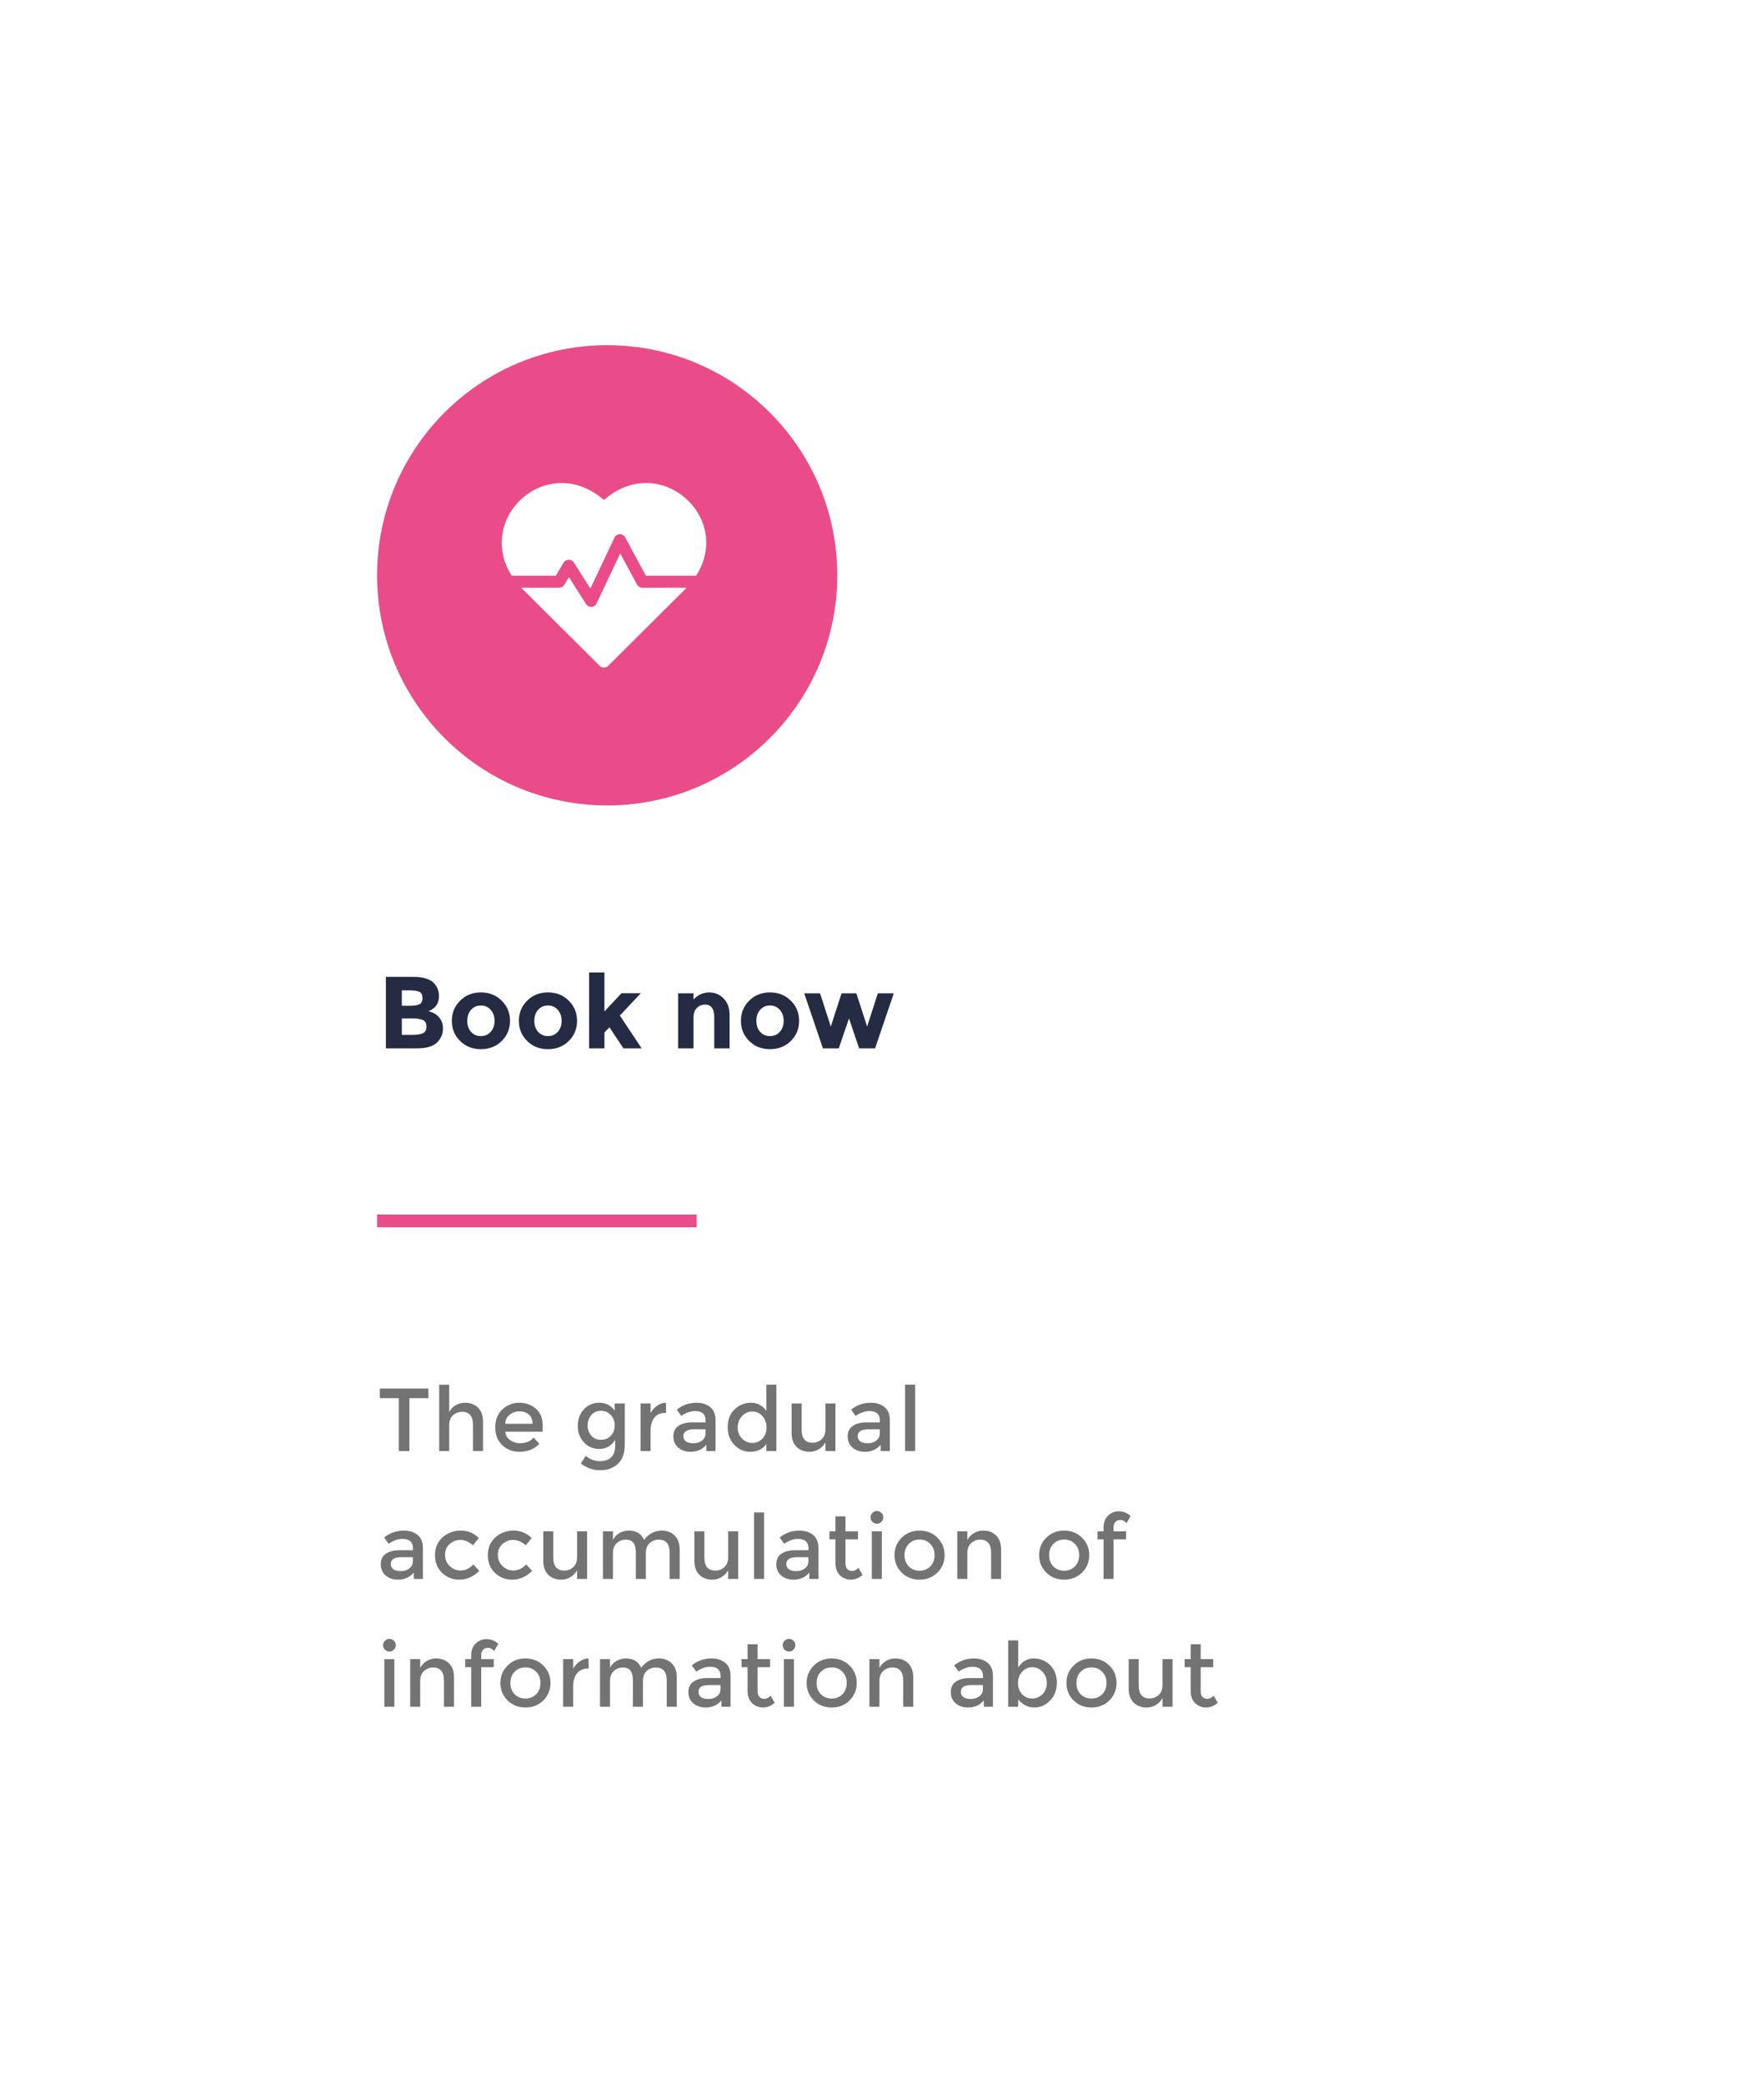 <svg width="276" height="326" viewBox="0 0 276 326" fill="none" xmlns="http://www.w3.org/2000/svg">
<g filter="url(#filter0_d_109_168)">
<rect width="238" height="288" transform="translate(19 6)" fill="white"/>
<path d="M59 77C59 57.118 75.118 41 95 41V41C114.882 41 131 57.118 131 77V77C131 96.882 114.882 113 95 113V113C75.118 113 59 96.882 59 77V77Z" fill="#EA4C89"/>
<g clip-path="url(#clip0_109_168)">
<g clip-path="url(#clip1_109_168)">
<path d="M94.491 65.218C87.516 59.118 78.647 64.478 78.502 71.744C78.465 73.596 78.999 75.4 80.063 77.063H86.961L88.187 75.019C88.544 74.425 89.406 74.406 89.782 74.998L92.371 79.065L96.144 71.1C96.473 70.405 97.453 70.383 97.816 71.057L101.05 77.063H108.918C114.747 67.954 103.228 57.577 94.491 65.218V65.218Z" fill="white"/>
<path d="M99.665 78.445L97.044 73.578L93.338 81.402C93.023 82.067 92.096 82.125 91.7 81.504L89.015 77.284L88.295 78.483C88.126 78.765 87.821 78.938 87.491 78.938H81.546C81.733 79.133 80.74 78.142 93.83 91.164C94.195 91.528 94.786 91.528 95.152 91.164C108.041 78.342 107.249 79.133 107.435 78.938H100.49C100.146 78.938 99.829 78.749 99.665 78.445V78.445Z" fill="white"/>
</g>
</g>
<path d="M65.272 151H60.376V139.816H64.728C65.485 139.816 66.136 139.907 66.68 140.088C67.235 140.269 67.651 140.515 67.928 140.824C68.429 141.4 68.68 142.051 68.68 142.776C68.68 143.651 68.397 144.301 67.832 144.728C67.64 144.877 67.507 144.973 67.432 145.016C67.357 145.048 67.224 145.107 67.032 145.192C67.725 145.341 68.275 145.656 68.68 146.136C69.096 146.605 69.304 147.192 69.304 147.896C69.304 148.675 69.037 149.363 68.504 149.96C67.885 150.653 66.808 151 65.272 151ZM62.872 144.344H64.056C64.749 144.344 65.261 144.269 65.592 144.12C65.933 143.971 66.104 143.651 66.104 143.16C66.104 142.659 65.949 142.328 65.64 142.168C65.331 142.008 64.808 141.928 64.072 141.928H62.872V144.344ZM62.872 148.888H64.584C65.299 148.888 65.832 148.803 66.184 148.632C66.547 148.451 66.728 148.104 66.728 147.592C66.728 147.069 66.536 146.728 66.152 146.568C65.779 146.397 65.176 146.312 64.344 146.312H62.872V148.888ZM73.109 146.696C73.109 147.4 73.306 147.976 73.701 148.424C74.106 148.861 74.618 149.08 75.237 149.08C75.867 149.08 76.379 148.861 76.773 148.424C77.178 147.976 77.381 147.4 77.381 146.696C77.381 145.992 77.178 145.416 76.773 144.968C76.379 144.52 75.867 144.296 75.237 144.296C74.618 144.296 74.106 144.52 73.701 144.968C73.306 145.416 73.109 145.992 73.109 146.696ZM79.797 146.696C79.797 147.944 79.365 148.995 78.501 149.848C77.637 150.701 76.549 151.128 75.237 151.128C73.936 151.128 72.853 150.701 71.989 149.848C71.125 148.995 70.693 147.944 70.693 146.696C70.693 145.448 71.125 144.397 71.989 143.544C72.853 142.68 73.936 142.248 75.237 142.248C76.549 142.248 77.637 142.68 78.501 143.544C79.365 144.397 79.797 145.448 79.797 146.696ZM83.6 146.696C83.6 147.4 83.797 147.976 84.192 148.424C84.597 148.861 85.109 149.08 85.728 149.08C86.357 149.08 86.869 148.861 87.264 148.424C87.669 147.976 87.872 147.4 87.872 146.696C87.872 145.992 87.669 145.416 87.264 144.968C86.869 144.52 86.357 144.296 85.728 144.296C85.109 144.296 84.597 144.52 84.192 144.968C83.797 145.416 83.6 145.992 83.6 146.696ZM90.288 146.696C90.288 147.944 89.856 148.995 88.992 149.848C88.128 150.701 87.04 151.128 85.728 151.128C84.426 151.128 83.344 150.701 82.48 149.848C81.616 148.995 81.184 147.944 81.184 146.696C81.184 145.448 81.616 144.397 82.48 143.544C83.344 142.68 84.426 142.248 85.728 142.248C87.04 142.248 88.128 142.68 88.992 143.544C89.856 144.397 90.288 145.448 90.288 146.696ZM94.57 151H92.17V139.128H94.57V145.224L97.242 142.376H100.266L96.986 145.864L100.394 151H97.546L95.354 147.704L94.57 148.52V151ZM108.505 146.2V151H106.105V142.392H108.505V143.352C109.23 142.616 110.046 142.248 110.953 142.248C111.859 142.248 112.617 142.568 113.225 143.208C113.843 143.848 114.153 144.701 114.153 145.768V151H111.753V146.136C111.753 144.813 111.267 144.152 110.297 144.152C109.817 144.152 109.395 144.328 109.033 144.68C108.681 145.021 108.505 145.528 108.505 146.2ZM118.343 146.696C118.343 147.4 118.541 147.976 118.935 148.424C119.341 148.861 119.853 149.08 120.471 149.08C121.101 149.08 121.613 148.861 122.007 148.424C122.413 147.976 122.615 147.4 122.615 146.696C122.615 145.992 122.413 145.416 122.007 144.968C121.613 144.52 121.101 144.296 120.471 144.296C119.853 144.296 119.341 144.52 118.935 144.968C118.541 145.416 118.343 145.992 118.343 146.696ZM125.031 146.696C125.031 147.944 124.599 148.995 123.735 149.848C122.871 150.701 121.783 151.128 120.471 151.128C119.17 151.128 118.087 150.701 117.223 149.848C116.359 148.995 115.927 147.944 115.927 146.696C115.927 145.448 116.359 144.397 117.223 143.544C118.087 142.68 119.17 142.248 120.471 142.248C121.783 142.248 122.871 142.68 123.735 143.544C124.599 144.397 125.031 145.448 125.031 146.696ZM131.238 151H128.758L125.83 142.392H128.31L129.99 147.592L131.67 142.392H133.99L135.67 147.592L137.35 142.392H139.846L136.918 151H134.422L132.838 146.312L131.238 151Z" fill="#252B42"/>
<rect x="59" y="177" width="50" height="2" fill="#EA4C89"/>
<path d="M64.054 205.726V214H62.402V205.726H59.434V204.214H67.022V205.726H64.054ZM70.283 209.968V214H68.715V203.626H70.283V207.91C70.507 207.453 70.843 207.093 71.291 206.832C71.748 206.571 72.238 206.44 72.761 206.44C73.601 206.44 74.278 206.697 74.791 207.21C75.314 207.723 75.575 208.465 75.575 209.436V214H74.007V209.912C74.007 208.54 73.438 207.854 72.299 207.854C71.757 207.854 71.286 208.036 70.885 208.4C70.484 208.755 70.283 209.277 70.283 209.968ZM84.896 210.962H79.058C79.095 211.503 79.342 211.942 79.8 212.278C80.257 212.605 80.78 212.768 81.368 212.768C82.301 212.768 83.01 212.474 83.496 211.886L84.392 212.866C83.589 213.697 82.544 214.112 81.256 214.112C80.21 214.112 79.319 213.767 78.582 213.076C77.854 212.376 77.49 211.443 77.49 210.276C77.49 209.1 77.863 208.167 78.61 207.476C79.356 206.785 80.234 206.44 81.242 206.44C82.259 206.44 83.122 206.748 83.832 207.364C84.541 207.971 84.896 208.811 84.896 209.884V210.962ZM79.058 209.73H83.328C83.328 209.105 83.132 208.624 82.74 208.288C82.348 207.952 81.862 207.784 81.284 207.784C80.714 207.784 80.201 207.961 79.744 208.316C79.286 208.661 79.058 209.133 79.058 209.73ZM97.75 206.552V213.048C97.75 214.364 97.39 215.349 96.672 216.002C95.962 216.665 95.048 216.996 93.928 216.996C92.808 216.996 91.795 216.646 90.89 215.946L91.632 214.756C92.36 215.307 93.092 215.582 93.83 215.582C94.576 215.582 95.164 215.391 95.594 215.008C96.032 214.625 96.252 214.014 96.252 213.174V212.222C96.018 212.661 95.682 213.011 95.244 213.272C94.814 213.533 94.329 213.664 93.788 213.664C92.798 213.664 91.986 213.319 91.352 212.628C90.717 211.937 90.4 211.079 90.4 210.052C90.4 209.025 90.717 208.167 91.352 207.476C91.986 206.785 92.794 206.44 93.774 206.44C94.763 206.44 95.566 206.846 96.182 207.658V206.552H97.75ZM91.94 209.996C91.94 210.603 92.126 211.13 92.5 211.578C92.882 212.017 93.391 212.236 94.026 212.236C94.67 212.236 95.188 212.021 95.58 211.592C95.981 211.163 96.182 210.631 96.182 209.996C96.182 209.352 95.981 208.811 95.58 208.372C95.178 207.924 94.66 207.7 94.026 207.7C93.391 207.7 92.882 207.929 92.5 208.386C92.126 208.843 91.94 209.38 91.94 209.996ZM104.128 208.022C103.353 208.022 102.77 208.274 102.378 208.778C101.986 209.282 101.79 209.959 101.79 210.808V214H100.222V206.552H101.79V208.05C102.042 207.583 102.383 207.201 102.812 206.902C103.251 206.603 103.713 206.449 104.198 206.44L104.212 208.022C104.184 208.022 104.156 208.022 104.128 208.022ZM111.952 214H110.524V213.006C109.908 213.743 109.082 214.112 108.046 214.112C107.271 214.112 106.627 213.893 106.114 213.454C105.61 213.015 105.358 212.432 105.358 211.704C105.358 210.967 105.629 210.416 106.17 210.052C106.711 209.688 107.444 209.506 108.368 209.506H110.398V209.226C110.398 208.237 109.847 207.742 108.746 207.742C108.055 207.742 107.337 207.994 106.59 208.498L105.89 207.518C106.795 206.799 107.822 206.44 108.97 206.44C109.847 206.44 110.561 206.664 111.112 207.112C111.672 207.551 111.952 208.246 111.952 209.198V214ZM110.384 211.228V210.598H108.62C107.491 210.598 106.926 210.953 106.926 211.662C106.926 212.026 107.066 212.306 107.346 212.502C107.626 212.689 108.013 212.782 108.508 212.782C109.012 212.782 109.451 212.642 109.824 212.362C110.197 212.082 110.384 211.704 110.384 211.228ZM117.373 214.112C116.43 214.112 115.609 213.757 114.909 213.048C114.209 212.339 113.859 211.405 113.859 210.248C113.859 209.091 114.218 208.167 114.937 207.476C115.655 206.785 116.509 206.44 117.499 206.44C118.497 206.44 119.3 206.86 119.907 207.7V203.612H121.475V214H119.907V212.88C119.328 213.701 118.483 214.112 117.373 214.112ZM115.427 210.318C115.427 211.027 115.655 211.606 116.113 212.054C116.57 212.502 117.107 212.726 117.723 212.726C118.339 212.726 118.861 212.502 119.291 212.054C119.72 211.597 119.935 211.013 119.935 210.304C119.935 209.595 119.72 209.002 119.291 208.526C118.861 208.05 118.334 207.812 117.709 207.812C117.083 207.812 116.547 208.05 116.099 208.526C115.651 209.002 115.427 209.599 115.427 210.318ZM129.149 210.584V206.552H130.717V214H129.149V212.642C128.897 213.099 128.547 213.459 128.099 213.72C127.66 213.981 127.184 214.112 126.671 214.112C125.831 214.112 125.15 213.855 124.627 213.342C124.114 212.829 123.857 212.087 123.857 211.116V206.552H125.425V210.64C125.425 212.012 125.994 212.698 127.133 212.698C127.674 212.698 128.146 212.521 128.547 212.166C128.948 211.802 129.149 211.275 129.149 210.584ZM139.226 214H137.798V213.006C137.182 213.743 136.356 214.112 135.32 214.112C134.545 214.112 133.901 213.893 133.388 213.454C132.884 213.015 132.632 212.432 132.632 211.704C132.632 210.967 132.902 210.416 133.444 210.052C133.985 209.688 134.718 209.506 135.642 209.506H137.672V209.226C137.672 208.237 137.121 207.742 136.02 207.742C135.329 207.742 134.61 207.994 133.864 208.498L133.164 207.518C134.069 206.799 135.096 206.44 136.244 206.44C137.121 206.44 137.835 206.664 138.386 207.112C138.946 207.551 139.226 208.246 139.226 209.198V214ZM137.658 211.228V210.598H135.894C134.764 210.598 134.2 210.953 134.2 211.662C134.2 212.026 134.34 212.306 134.62 212.502C134.9 212.689 135.287 212.782 135.782 212.782C136.286 212.782 136.724 212.642 137.098 212.362C137.471 212.082 137.658 211.704 137.658 211.228ZM143.177 214H141.609V203.612H143.177V214ZM66.168 234H64.74V233.006C64.124 233.743 63.298 234.112 62.262 234.112C61.487 234.112 60.843 233.893 60.33 233.454C59.826 233.015 59.574 232.432 59.574 231.704C59.574 230.967 59.845 230.416 60.386 230.052C60.927 229.688 61.66 229.506 62.584 229.506H64.614V229.226C64.614 228.237 64.063 227.742 62.962 227.742C62.271 227.742 61.553 227.994 60.806 228.498L60.106 227.518C61.011 226.799 62.038 226.44 63.186 226.44C64.063 226.44 64.777 226.664 65.328 227.112C65.888 227.551 66.168 228.246 66.168 229.198V234ZM64.6 231.228V230.598H62.836C61.707 230.598 61.142 230.953 61.142 231.662C61.142 232.026 61.282 232.306 61.562 232.502C61.842 232.689 62.229 232.782 62.724 232.782C63.228 232.782 63.667 232.642 64.04 232.362C64.413 232.082 64.6 231.704 64.6 231.228ZM71.855 234.112C70.819 234.112 69.927 233.762 69.181 233.062C68.434 232.353 68.061 231.429 68.061 230.29C68.061 229.151 68.448 228.227 69.223 227.518C70.007 226.799 70.959 226.44 72.079 226.44C73.199 226.44 74.146 226.827 74.921 227.602L73.997 228.736C73.353 228.176 72.704 227.896 72.051 227.896C71.397 227.896 70.828 228.115 70.343 228.554C69.867 228.983 69.629 229.543 69.629 230.234C69.629 230.915 69.867 231.494 70.343 231.97C70.819 232.446 71.402 232.684 72.093 232.684C72.793 232.684 73.451 232.367 74.067 231.732L74.991 232.74C74.085 233.655 73.04 234.112 71.855 234.112ZM80.121 234.112C79.085 234.112 78.194 233.762 77.447 233.062C76.701 232.353 76.327 231.429 76.327 230.29C76.327 229.151 76.715 228.227 77.489 227.518C78.273 226.799 79.225 226.44 80.345 226.44C81.465 226.44 82.412 226.827 83.187 227.602L82.263 228.736C81.619 228.176 80.971 227.896 80.317 227.896C79.664 227.896 79.094 228.115 78.609 228.554C78.133 228.983 77.895 229.543 77.895 230.234C77.895 230.915 78.133 231.494 78.609 231.97C79.085 232.446 79.668 232.684 80.359 232.684C81.059 232.684 81.717 232.367 82.333 231.732L83.257 232.74C82.352 233.655 81.306 234.112 80.121 234.112ZM90.292 230.584V226.552H91.86V234H90.292V232.642C90.04 233.099 89.69 233.459 89.242 233.72C88.803 233.981 88.327 234.112 87.814 234.112C86.974 234.112 86.292 233.855 85.77 233.342C85.256 232.829 85 232.087 85 231.116V226.552H86.568V230.64C86.568 232.012 87.137 232.698 88.276 232.698C88.817 232.698 89.288 232.521 89.69 232.166C90.091 231.802 90.292 231.275 90.292 230.584ZM95.902 229.968V234H94.334V226.552H95.902V227.91C96.126 227.453 96.462 227.093 96.91 226.832C97.368 226.571 97.858 226.44 98.38 226.44C99.556 226.44 100.354 226.925 100.774 227.896C101.512 226.925 102.431 226.44 103.532 226.44C104.372 226.44 105.049 226.697 105.562 227.21C106.085 227.723 106.346 228.465 106.346 229.436V234H104.778V229.912C104.778 228.54 104.209 227.854 103.07 227.854C102.538 227.854 102.072 228.027 101.67 228.372C101.278 228.708 101.073 229.203 101.054 229.856V234H99.486V229.912C99.486 229.203 99.36 228.685 99.108 228.358C98.856 228.022 98.46 227.854 97.918 227.854C97.377 227.854 96.906 228.036 96.504 228.4C96.103 228.755 95.902 229.277 95.902 229.968ZM113.934 230.584V226.552H115.502V234H113.934V232.642C113.682 233.099 113.332 233.459 112.884 233.72C112.445 233.981 111.969 234.112 111.456 234.112C110.616 234.112 109.934 233.855 109.412 233.342C108.898 232.829 108.642 232.087 108.642 231.116V226.552H110.21V230.64C110.21 232.012 110.779 232.698 111.918 232.698C112.459 232.698 112.93 232.521 113.332 232.166C113.733 231.802 113.934 231.275 113.934 230.584ZM119.545 234H117.977V223.612H119.545V234ZM128.052 234H126.624V233.006C126.008 233.743 125.182 234.112 124.146 234.112C123.372 234.112 122.728 233.893 122.214 233.454C121.71 233.015 121.458 232.432 121.458 231.704C121.458 230.967 121.729 230.416 122.27 230.052C122.812 229.688 123.544 229.506 124.468 229.506H126.498V229.226C126.498 228.237 125.948 227.742 124.846 227.742C124.156 227.742 123.437 227.994 122.69 228.498L121.99 227.518C122.896 226.799 123.922 226.44 125.07 226.44C125.948 226.44 126.662 226.664 127.212 227.112C127.772 227.551 128.052 228.246 128.052 229.198V234ZM126.484 231.228V230.598H124.72C123.591 230.598 123.026 230.953 123.026 231.662C123.026 232.026 123.166 232.306 123.446 232.502C123.726 232.689 124.114 232.782 124.608 232.782C125.112 232.782 125.551 232.642 125.924 232.362C126.298 232.082 126.484 231.704 126.484 231.228ZM132.285 227.812V231.592C132.285 231.947 132.378 232.231 132.565 232.446C132.752 232.651 133.013 232.754 133.349 232.754C133.685 232.754 134.007 232.591 134.315 232.264L134.959 233.37C134.408 233.865 133.797 234.112 133.125 234.112C132.462 234.112 131.893 233.883 131.417 233.426C130.95 232.959 130.717 232.334 130.717 231.55V227.812H129.779V226.552H130.717V224.214H132.285V226.552H134.245V227.812H132.285ZM137.973 234H136.405V226.552H137.973V234ZM136.503 225.068C136.307 224.872 136.209 224.639 136.209 224.368C136.209 224.097 136.307 223.864 136.503 223.668C136.699 223.472 136.932 223.374 137.203 223.374C137.473 223.374 137.707 223.472 137.903 223.668C138.099 223.864 138.197 224.097 138.197 224.368C138.197 224.639 138.099 224.872 137.903 225.068C137.707 225.264 137.473 225.362 137.203 225.362C136.932 225.362 136.699 225.264 136.503 225.068ZM142.183 232.04C142.631 232.488 143.195 232.712 143.877 232.712C144.558 232.712 145.118 232.488 145.557 232.04C146.005 231.583 146.229 230.995 146.229 230.276C146.229 229.557 146.005 228.974 145.557 228.526C145.118 228.069 144.558 227.84 143.877 227.84C143.195 227.84 142.631 228.069 142.183 228.526C141.744 228.974 141.525 229.557 141.525 230.276C141.525 230.995 141.744 231.583 142.183 232.04ZM146.677 233.006C145.93 233.743 144.997 234.112 143.877 234.112C142.757 234.112 141.823 233.743 141.077 233.006C140.33 232.259 139.957 231.349 139.957 230.276C139.957 229.203 140.33 228.297 141.077 227.56C141.823 226.813 142.757 226.44 143.877 226.44C144.997 226.44 145.93 226.813 146.677 227.56C147.423 228.297 147.797 229.203 147.797 230.276C147.797 231.349 147.423 232.259 146.677 233.006ZM151.347 229.968V234H149.779V226.552H151.347V227.91C151.599 227.453 151.945 227.093 152.383 226.832C152.831 226.571 153.312 226.44 153.825 226.44C154.665 226.44 155.342 226.697 155.855 227.21C156.378 227.723 156.639 228.465 156.639 229.436V234H155.071V229.912C155.071 228.54 154.502 227.854 153.363 227.854C152.822 227.854 152.351 228.036 151.949 228.4C151.548 228.755 151.347 229.277 151.347 229.968ZM164.808 232.04C165.256 232.488 165.821 232.712 166.502 232.712C167.183 232.712 167.743 232.488 168.182 232.04C168.63 231.583 168.854 230.995 168.854 230.276C168.854 229.557 168.63 228.974 168.182 228.526C167.743 228.069 167.183 227.84 166.502 227.84C165.821 227.84 165.256 228.069 164.808 228.526C164.369 228.974 164.15 229.557 164.15 230.276C164.15 230.995 164.369 231.583 164.808 232.04ZM169.302 233.006C168.555 233.743 167.622 234.112 166.502 234.112C165.382 234.112 164.449 233.743 163.702 233.006C162.955 232.259 162.582 231.349 162.582 230.276C162.582 229.203 162.955 228.297 163.702 227.56C164.449 226.813 165.382 226.44 166.502 226.44C167.622 226.44 168.555 226.813 169.302 227.56C170.049 228.297 170.422 229.203 170.422 230.276C170.422 231.349 170.049 232.259 169.302 233.006ZM174.227 225.936V226.552H176.187V227.812H174.227V234H172.659V227.812H171.721V226.552H172.659V225.978C172.659 225.194 172.893 224.573 173.359 224.116C173.835 223.649 174.405 223.416 175.067 223.416C175.739 223.416 176.351 223.663 176.901 224.158L176.257 225.264C175.949 224.937 175.627 224.774 175.291 224.774C174.955 224.774 174.694 224.881 174.507 225.096C174.321 225.301 174.227 225.581 174.227 225.936ZM61.702 254H60.134V246.552H61.702V254ZM60.232 245.068C60.036 244.872 59.938 244.639 59.938 244.368C59.938 244.097 60.036 243.864 60.232 243.668C60.428 243.472 60.661 243.374 60.932 243.374C61.203 243.374 61.436 243.472 61.632 243.668C61.828 243.864 61.926 244.097 61.926 244.368C61.926 244.639 61.828 244.872 61.632 245.068C61.436 245.264 61.203 245.362 60.932 245.362C60.661 245.362 60.428 245.264 60.232 245.068ZM65.744 249.968V254H64.176V246.552H65.744V247.91C65.996 247.453 66.341 247.093 66.78 246.832C67.228 246.571 67.709 246.44 68.222 246.44C69.062 246.44 69.739 246.697 70.252 247.21C70.775 247.723 71.036 248.465 71.036 249.436V254H69.468V249.912C69.468 248.54 68.898 247.854 67.76 247.854C67.219 247.854 66.747 248.036 66.346 248.4C65.945 248.755 65.744 249.277 65.744 249.968ZM75.29 245.936V246.552H77.25V247.812H75.29V254H73.722V247.812H72.784V246.552H73.722V245.978C73.722 245.194 73.956 244.573 74.422 244.116C74.898 243.649 75.468 243.416 76.13 243.416C76.802 243.416 77.414 243.663 77.964 244.158L77.32 245.264C77.012 244.937 76.69 244.774 76.354 244.774C76.018 244.774 75.757 244.881 75.57 245.096C75.384 245.301 75.29 245.581 75.29 245.936ZM80.517 252.04C80.965 252.488 81.529 252.712 82.211 252.712C82.892 252.712 83.452 252.488 83.891 252.04C84.339 251.583 84.563 250.995 84.563 250.276C84.563 249.557 84.339 248.974 83.891 248.526C83.452 248.069 82.892 247.84 82.211 247.84C81.529 247.84 80.965 248.069 80.517 248.526C80.078 248.974 79.859 249.557 79.859 250.276C79.859 250.995 80.078 251.583 80.517 252.04ZM85.011 253.006C84.264 253.743 83.331 254.112 82.211 254.112C81.091 254.112 80.157 253.743 79.411 253.006C78.664 252.259 78.291 251.349 78.291 250.276C78.291 249.203 78.664 248.297 79.411 247.56C80.157 246.813 81.091 246.44 82.211 246.44C83.331 246.44 84.264 246.813 85.011 247.56C85.757 248.297 86.131 249.203 86.131 250.276C86.131 251.349 85.757 252.259 85.011 253.006ZM92.02 248.022C91.245 248.022 90.662 248.274 90.27 248.778C89.878 249.282 89.682 249.959 89.682 250.808V254H88.114V246.552H89.682V248.05C89.934 247.583 90.274 247.201 90.704 246.902C91.142 246.603 91.604 246.449 92.09 246.44L92.104 248.022C92.076 248.022 92.048 248.022 92.02 248.022ZM95.446 249.968V254H93.878V246.552H95.446V247.91C95.67 247.453 96.006 247.093 96.454 246.832C96.912 246.571 97.401 246.44 97.924 246.44C99.1 246.44 99.898 246.925 100.318 247.896C101.055 246.925 101.975 246.44 103.076 246.44C103.916 246.44 104.593 246.697 105.106 247.21C105.629 247.723 105.89 248.465 105.89 249.436V254H104.322V249.912C104.322 248.54 103.753 247.854 102.614 247.854C102.082 247.854 101.615 248.027 101.214 248.372C100.822 248.708 100.617 249.203 100.598 249.856V254H99.03V249.912C99.03 249.203 98.904 248.685 98.652 248.358C98.4 248.022 98.004 247.854 97.462 247.854C96.921 247.854 96.45 248.036 96.048 248.4C95.647 248.755 95.446 249.277 95.446 249.968ZM114.304 254H112.876V253.006C112.26 253.743 111.434 254.112 110.398 254.112C109.623 254.112 108.979 253.893 108.466 253.454C107.962 253.015 107.71 252.432 107.71 251.704C107.71 250.967 107.98 250.416 108.522 250.052C109.063 249.688 109.796 249.506 110.72 249.506H112.75V249.226C112.75 248.237 112.199 247.742 111.098 247.742C110.407 247.742 109.688 247.994 108.942 248.498L108.242 247.518C109.147 246.799 110.174 246.44 111.322 246.44C112.199 246.44 112.913 246.664 113.464 247.112C114.024 247.551 114.304 248.246 114.304 249.198V254ZM112.736 251.228V250.598H110.972C109.842 250.598 109.278 250.953 109.278 251.662C109.278 252.026 109.418 252.306 109.698 252.502C109.978 252.689 110.365 252.782 110.86 252.782C111.364 252.782 111.802 252.642 112.176 252.362C112.549 252.082 112.736 251.704 112.736 251.228ZM118.536 247.812V251.592C118.536 251.947 118.63 252.231 118.816 252.446C119.003 252.651 119.264 252.754 119.6 252.754C119.936 252.754 120.258 252.591 120.566 252.264L121.21 253.37C120.66 253.865 120.048 254.112 119.376 254.112C118.714 254.112 118.144 253.883 117.668 253.426C117.202 252.959 116.968 252.334 116.968 251.55V247.812H116.03V246.552H116.968V244.214H118.536V246.552H120.496V247.812H118.536ZM124.224 254H122.656V246.552H124.224V254ZM122.754 245.068C122.558 244.872 122.46 244.639 122.46 244.368C122.46 244.097 122.558 243.864 122.754 243.668C122.95 243.472 123.183 243.374 123.454 243.374C123.725 243.374 123.958 243.472 124.154 243.668C124.35 243.864 124.448 244.097 124.448 244.368C124.448 244.639 124.35 244.872 124.154 245.068C123.958 245.264 123.725 245.362 123.454 245.362C123.183 245.362 122.95 245.264 122.754 245.068ZM128.434 252.04C128.882 252.488 129.446 252.712 130.128 252.712C130.809 252.712 131.369 252.488 131.808 252.04C132.256 251.583 132.48 250.995 132.48 250.276C132.48 249.557 132.256 248.974 131.808 248.526C131.369 248.069 130.809 247.84 130.128 247.84C129.446 247.84 128.882 248.069 128.434 248.526C127.995 248.974 127.776 249.557 127.776 250.276C127.776 250.995 127.995 251.583 128.434 252.04ZM132.928 253.006C132.181 253.743 131.248 254.112 130.128 254.112C129.008 254.112 128.074 253.743 127.328 253.006C126.581 252.259 126.208 251.349 126.208 250.276C126.208 249.203 126.581 248.297 127.328 247.56C128.074 246.813 129.008 246.44 130.128 246.44C131.248 246.44 132.181 246.813 132.928 247.56C133.674 248.297 134.048 249.203 134.048 250.276C134.048 251.349 133.674 252.259 132.928 253.006ZM137.598 249.968V254H136.03V246.552H137.598V247.91C137.85 247.453 138.196 247.093 138.634 246.832C139.082 246.571 139.563 246.44 140.076 246.44C140.916 246.44 141.593 246.697 142.106 247.21C142.629 247.723 142.89 248.465 142.89 249.436V254H141.322V249.912C141.322 248.54 140.753 247.854 139.614 247.854C139.073 247.854 138.602 248.036 138.2 248.4C137.799 248.755 137.598 249.277 137.598 249.968ZM155.357 254H153.929V253.006C153.313 253.743 152.487 254.112 151.451 254.112C150.676 254.112 150.032 253.893 149.519 253.454C149.015 253.015 148.763 252.432 148.763 251.704C148.763 250.967 149.034 250.416 149.575 250.052C150.116 249.688 150.849 249.506 151.773 249.506H153.803V249.226C153.803 248.237 153.252 247.742 152.151 247.742C151.46 247.742 150.742 247.994 149.995 248.498L149.295 247.518C150.2 246.799 151.227 246.44 152.375 246.44C153.252 246.44 153.966 246.664 154.517 247.112C155.077 247.551 155.357 248.246 155.357 249.198V254ZM153.789 251.228V250.598H152.025C150.896 250.598 150.331 250.953 150.331 251.662C150.331 252.026 150.471 252.306 150.751 252.502C151.031 252.689 151.418 252.782 151.913 252.782C152.417 252.782 152.856 252.642 153.229 252.362C153.602 252.082 153.789 251.704 153.789 251.228ZM161.73 246.44C162.729 246.44 163.583 246.785 164.292 247.476C165.001 248.167 165.356 249.086 165.356 250.234C165.356 251.382 165.001 252.315 164.292 253.034C163.592 253.753 162.771 254.112 161.828 254.112C160.895 254.112 160.055 253.701 159.308 252.88V254H157.74V243.612H159.308V247.854C159.924 246.911 160.731 246.44 161.73 246.44ZM159.28 250.29C159.28 250.999 159.495 251.583 159.924 252.04C160.353 252.488 160.876 252.712 161.492 252.712C162.108 252.712 162.645 252.488 163.102 252.04C163.559 251.592 163.788 251.013 163.788 250.304C163.788 249.585 163.564 248.993 163.116 248.526C162.668 248.05 162.131 247.812 161.506 247.812C160.881 247.812 160.353 248.05 159.924 248.526C159.495 248.993 159.28 249.581 159.28 250.29ZM169.082 252.04C169.53 252.488 170.095 252.712 170.776 252.712C171.457 252.712 172.017 252.488 172.456 252.04C172.904 251.583 173.128 250.995 173.128 250.276C173.128 249.557 172.904 248.974 172.456 248.526C172.017 248.069 171.457 247.84 170.776 247.84C170.095 247.84 169.53 248.069 169.082 248.526C168.643 248.974 168.424 249.557 168.424 250.276C168.424 250.995 168.643 251.583 169.082 252.04ZM173.576 253.006C172.829 253.743 171.896 254.112 170.776 254.112C169.656 254.112 168.723 253.743 167.976 253.006C167.229 252.259 166.856 251.349 166.856 250.276C166.856 249.203 167.229 248.297 167.976 247.56C168.723 246.813 169.656 246.44 170.776 246.44C171.896 246.44 172.829 246.813 173.576 247.56C174.323 248.297 174.696 249.203 174.696 250.276C174.696 251.349 174.323 252.259 173.576 253.006ZM181.887 250.584V246.552H183.455V254H181.887V252.642C181.635 253.099 181.285 253.459 180.837 253.72C180.398 253.981 179.922 254.112 179.409 254.112C178.569 254.112 177.888 253.855 177.365 253.342C176.852 252.829 176.595 252.087 176.595 251.116V246.552H178.163V250.64C178.163 252.012 178.732 252.698 179.871 252.698C180.412 252.698 180.884 252.521 181.285 252.166C181.686 251.802 181.887 251.275 181.887 250.584ZM187.862 247.812V251.592C187.862 251.947 187.955 252.231 188.142 252.446C188.328 252.651 188.59 252.754 188.926 252.754C189.262 252.754 189.584 252.591 189.892 252.264L190.536 253.37C189.985 253.865 189.374 254.112 188.702 254.112C188.039 254.112 187.47 253.883 186.994 253.426C186.527 252.959 186.294 252.334 186.294 251.55V247.812H185.356V246.552H186.294V244.214H187.862V246.552H189.822V247.812H187.862Z" fill="#737373"/>
</g>
<defs>
<filter id="filter0_d_109_168" x="0" y="0" width="276" height="326" filterUnits="userSpaceOnUse" color-interpolation-filters="sRGB">
<feFlood flood-opacity="0" result="BackgroundImageFix"/>
<feColorMatrix in="SourceAlpha" type="matrix" values="0 0 0 0 0 0 0 0 0 0 0 0 0 0 0 0 0 0 127 0" result="hardAlpha"/>
<feOffset dy="13"/>
<feGaussianBlur stdDeviation="9.5"/>
<feColorMatrix type="matrix" values="0 0 0 0 0 0 0 0 0 0 0 0 0 0 0 0 0 0 0.07 0"/>
<feBlend mode="normal" in2="BackgroundImageFix" result="effect1_dropShadow_109_168"/>
<feBlend mode="normal" in="SourceGraphic" in2="effect1_dropShadow_109_168" result="shape"/>
</filter>
<clipPath id="clip0_109_168">
<rect width="32" height="32" fill="white" transform="translate(78.5 61)"/>
</clipPath>
<clipPath id="clip1_109_168">
<rect width="32" height="32" fill="white" transform="translate(78.5 61)"/>
</clipPath>
</defs>
</svg>
